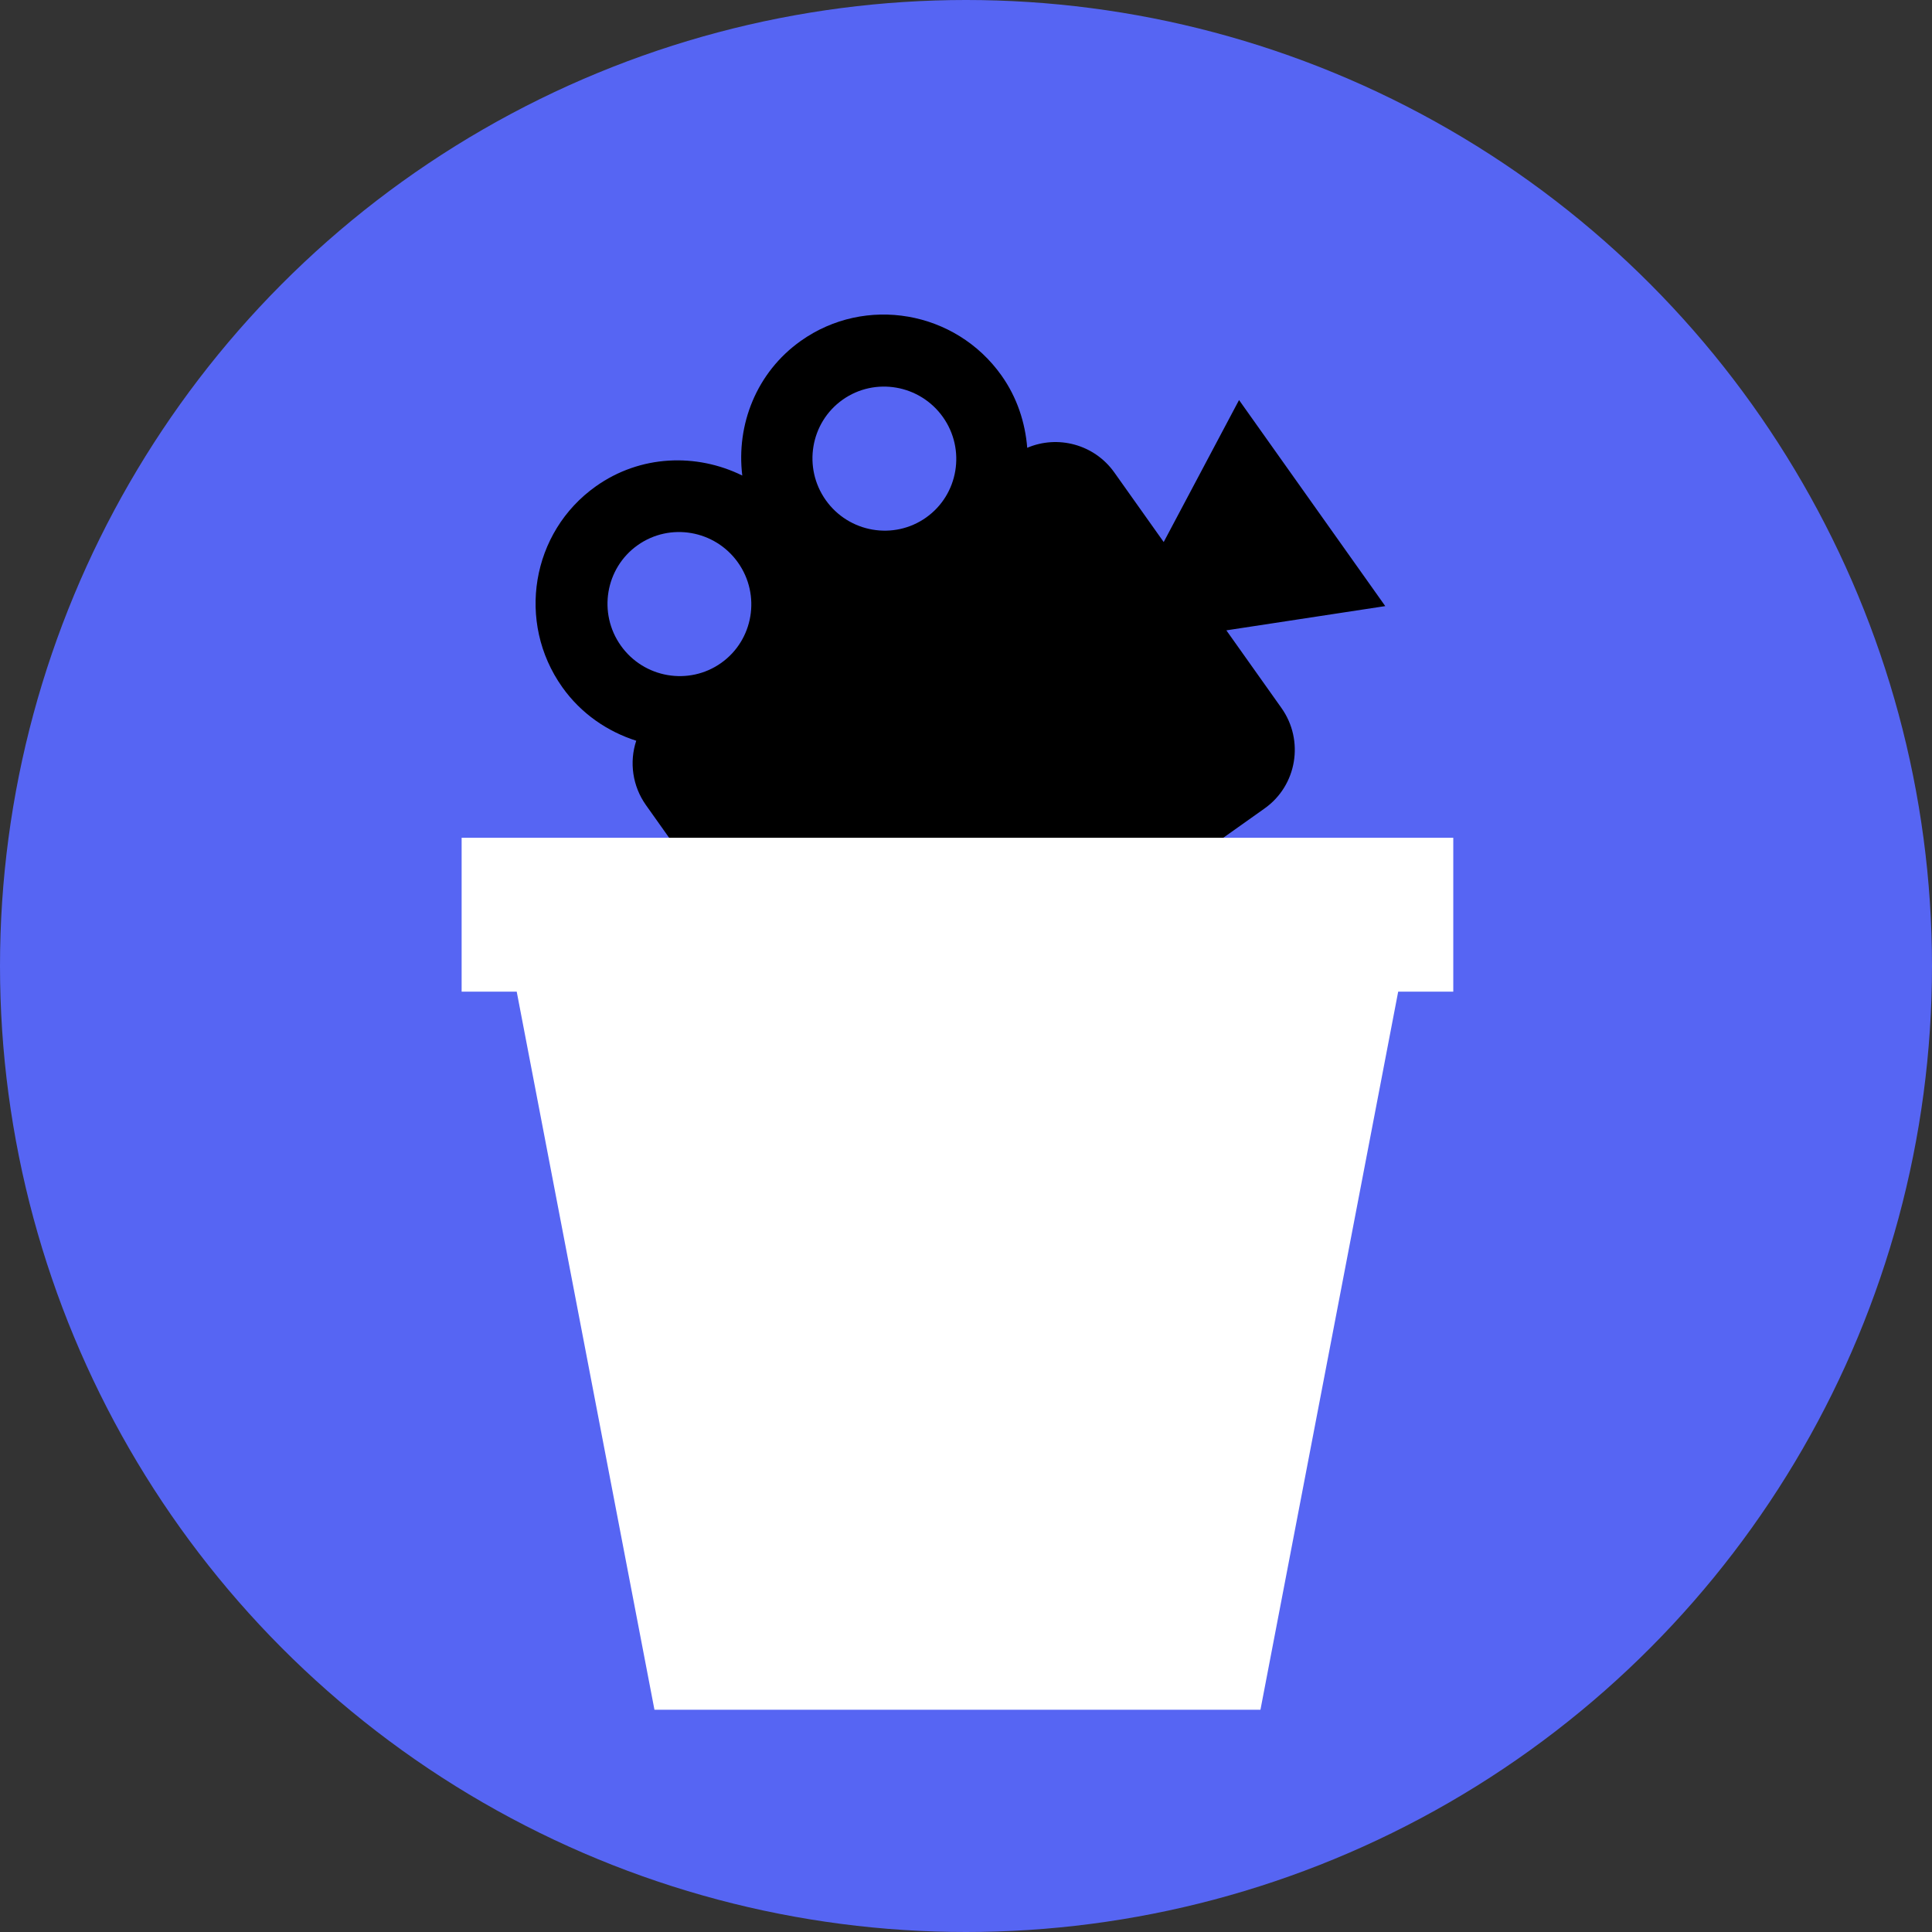 <svg width="113" height="113" viewBox="0 0 113 113" fill="none" xmlns="http://www.w3.org/2000/svg">
<rect x="0" y="0" width="113" height="113" fill="#333333" stroke="none"/>
<circle cx="56.5" cy="56.5" r="56.5" fill="#5665F3"/>
<path d="M65.176 27.635C64.004 25.983 61.86 25.429 60.081 26.192C59.963 24.72 59.492 23.254 58.576 21.963C55.881 18.165 50.617 17.257 46.839 19.938C44.242 21.78 43.053 24.843 43.415 27.814C40.73 26.491 37.447 26.602 34.85 28.445C31.073 31.125 30.192 36.394 32.887 40.192C33.989 41.745 35.53 42.785 37.213 43.325C37.006 43.949 36.949 44.614 37.047 45.267C37.144 45.919 37.393 46.54 37.774 47.079L47.547 60.853C48.895 62.752 51.527 63.206 53.416 61.865L73.968 47.282C75.857 45.942 76.297 43.307 74.949 41.408L71.728 36.868L81.022 35.45L72.47 23.398L68.063 31.703L65.176 27.635ZM49.282 23.381C51.171 22.041 53.803 22.495 55.151 24.394C56.498 26.293 56.058 28.927 54.169 30.268C52.28 31.608 49.648 31.154 48.3 29.255C46.953 27.356 47.393 24.721 49.282 23.381ZM37.294 31.888C39.183 30.547 41.815 31.002 43.163 32.901C44.51 34.8 44.07 37.434 42.181 38.775C40.292 40.115 37.66 39.661 36.312 37.762C34.965 35.863 35.405 33.228 37.294 31.888Z" fill="black"/>
<path d="M27 49H85V58H81.778L73.722 100H38.278L30.222 58H27V49Z" fill="white"/>
</svg>
